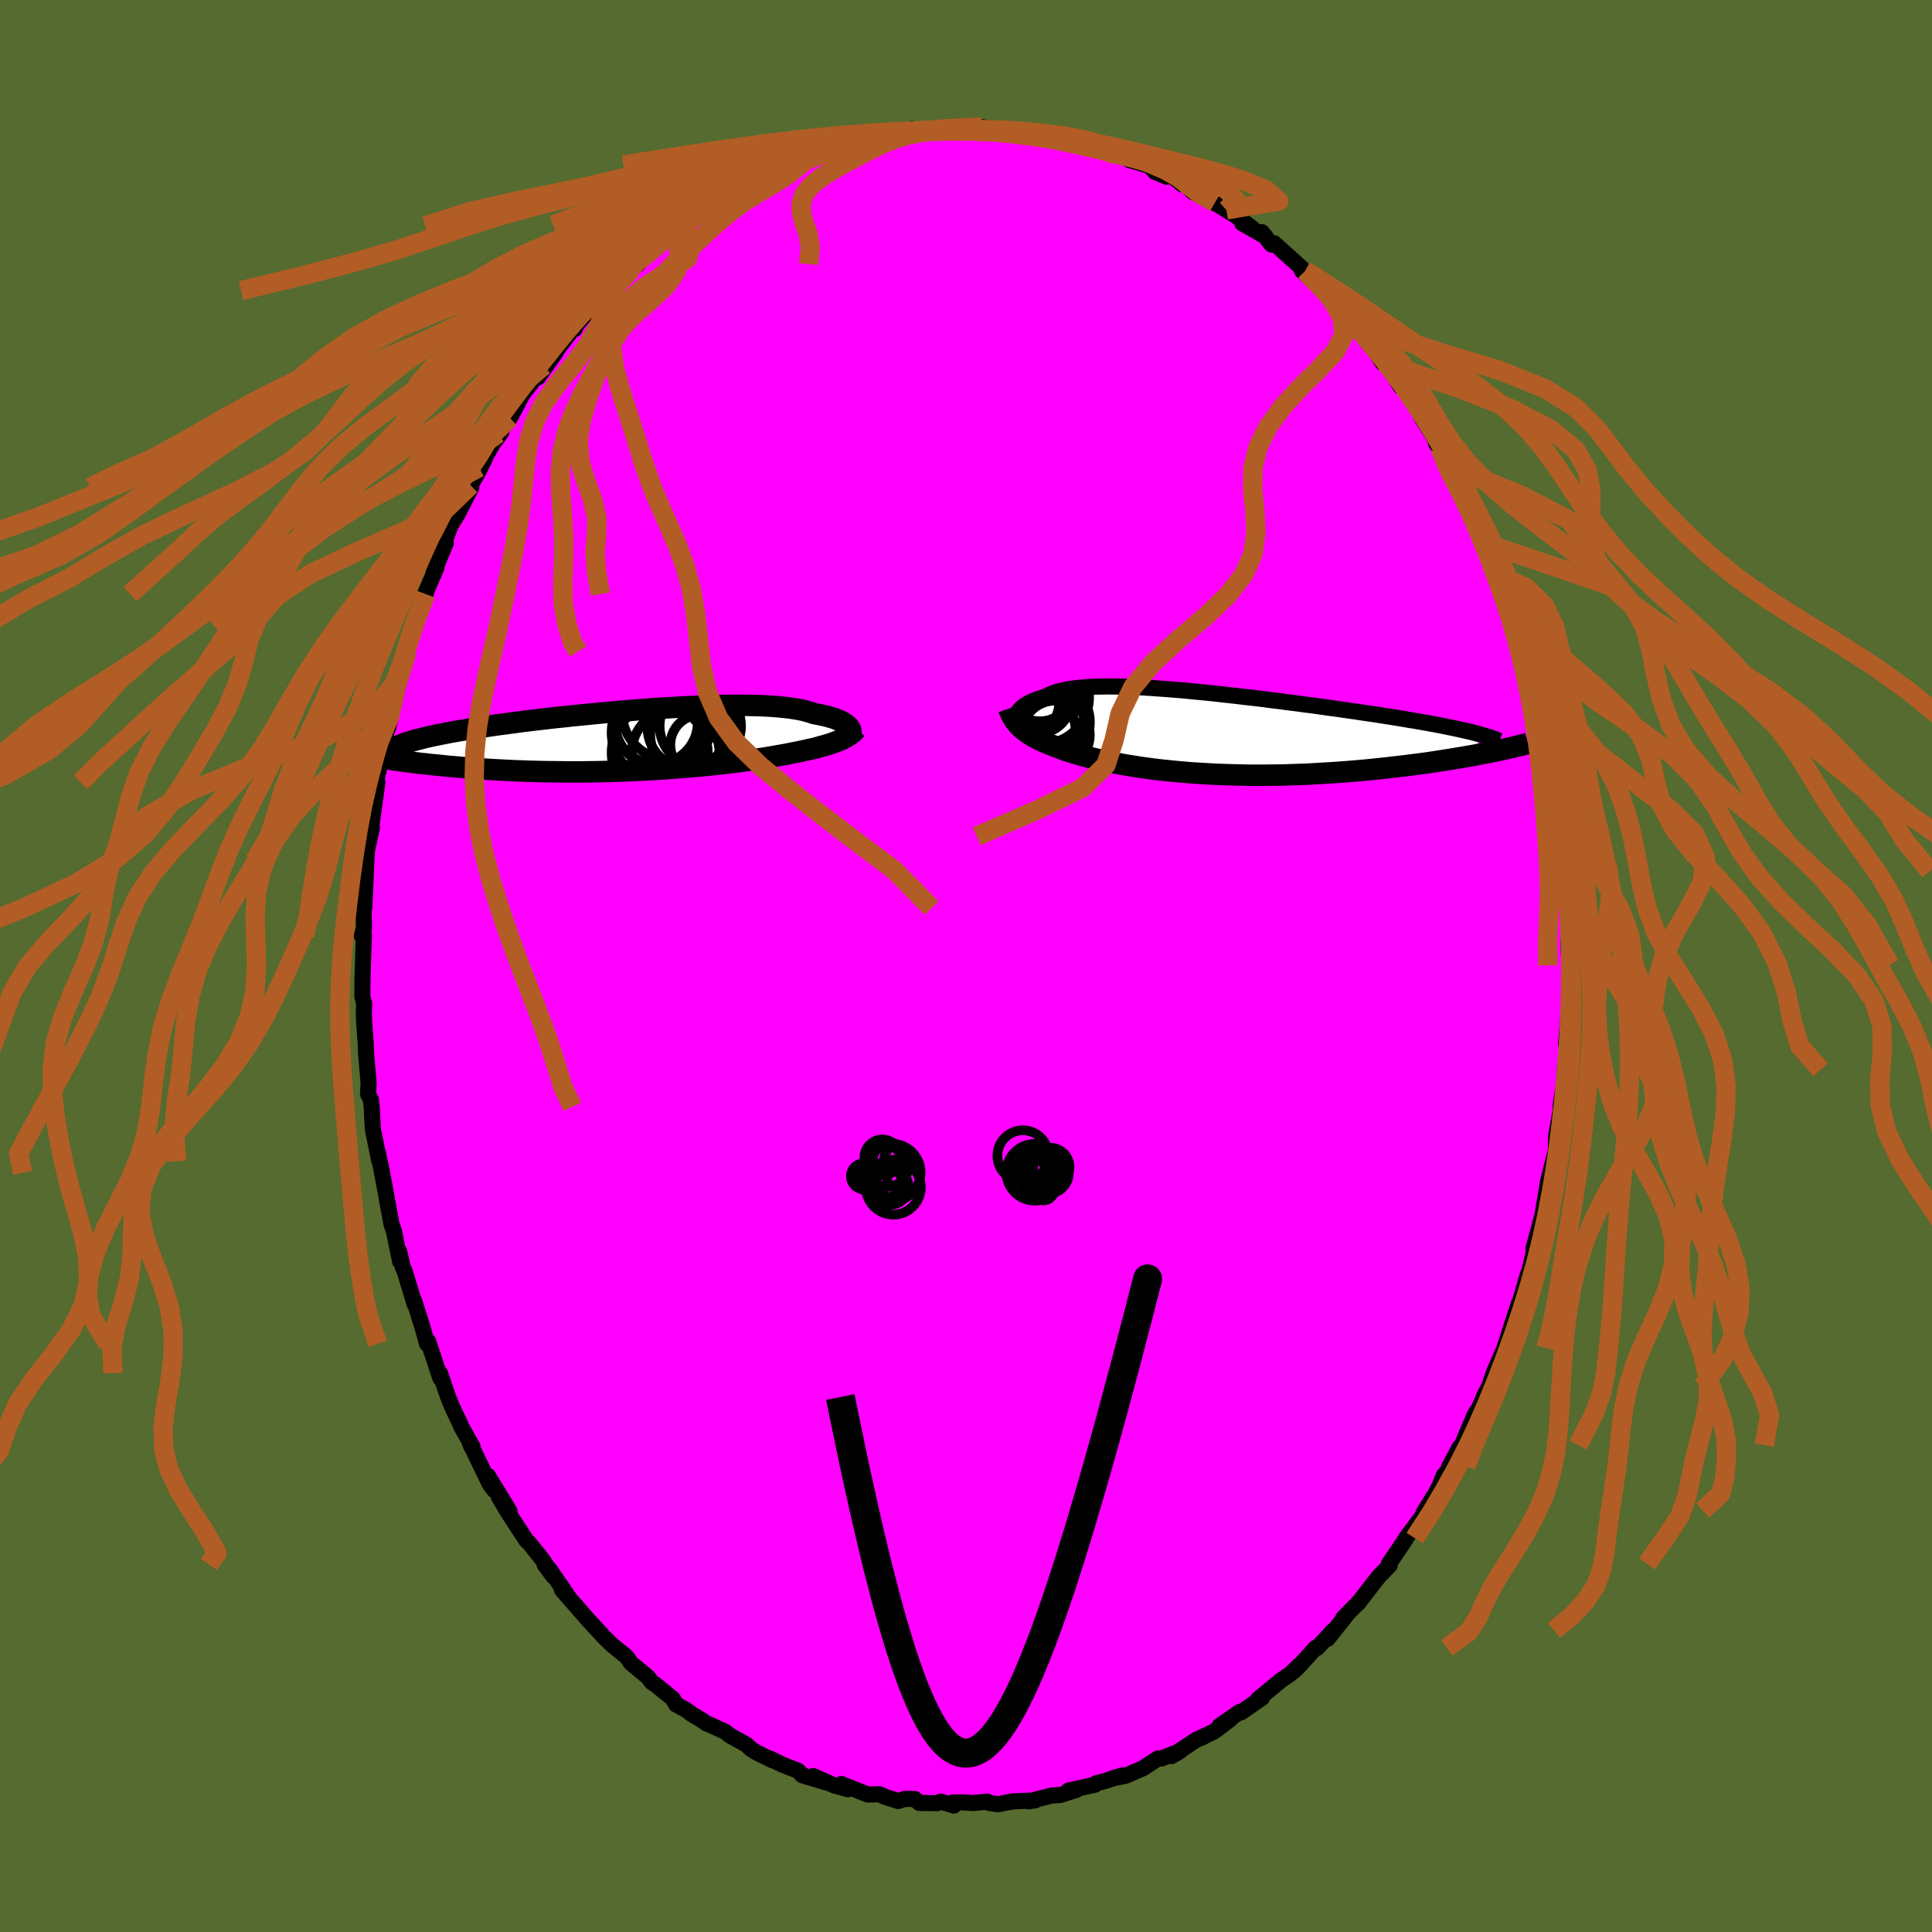 <svg viewBox="-100 -100 200 200" xmlns="http://www.w3.org/2000/svg" width="500" height="500" id="face-svg">
    <defs>
      <clipPath id="leftEyeClipPath">
        <polyline points="21.95,-1.39 21.85,-1.49 21.73,-1.59 21.6,-1.69 21.44,-1.79 21.27,-1.89 21.07,-1.99 20.86,-2.08 20.62,-2.18 20.36,-2.27 20.08,-2.35 19.78,-2.44 19.45,-2.52 19.1,-2.6 18.74,-2.67 18.35,-2.74 18.02,-2.86 17.66,-2.96 17.27,-3.07 16.83,-3.16 16.36,-3.24 15.85,-3.32 15.3,-3.38 14.72,-3.44 14.11,-3.49 13.46,-3.53 12.78,-3.56 12.06,-3.58 11.32,-3.59 10.56,-3.59 9.76,-3.59 8.94,-3.58 8.1,-3.56 7.24,-3.53 6.37,-3.5 5.47,-3.46 4.56,-3.42 3.65,-3.36 2.72,-3.31 1.78,-3.25 0.84,-3.18 -0.11,-3.11 -1.05,-3.03 -2,-2.95 -2.94,-2.87 -3.88,-2.78 -4.81,-2.69 -5.73,-2.6 -6.64,-2.51 -7.54,-2.41 -8.43,-2.32 -9.3,-2.22 -10.16,-2.12 -11,-2.02 -11.82,-1.92 -12.62,-1.81 -13.39,-1.71 -14.15,-1.61 -14.88,-1.51 -15.59,-1.4 -16.28,-1.3 -16.94,-1.2 -17.58,-1.09 -18.19,-0.99 -18.78,-0.89 -19.34,-0.79 -19.88,-0.68 -20.4,-0.58 -20.89,-0.48 -21.36,-0.38 -21.81,-0.28 -22.23,-0.17 -22.63,-0.07 -23.01,0.03 -23.36,0.14 -23.69,0.24 -24,0.34 -24.28,0.45 -24.54,0.55 -24.77,0.65 -27.74,1.61 -27.34,1.69 -26.92,1.76 -26.48,1.83 -26.03,1.91 -25.56,1.98 -25.07,2.06 -24.57,2.13 -24.05,2.2 -23.51,2.27 -22.96,2.34 -22.4,2.41 -21.81,2.47 -21.22,2.54 -20.6,2.6 -19.97,2.66 -19.32,2.73 -18.66,2.78 -17.98,2.84 -17.28,2.9 -16.56,2.95 -15.83,3 -15.08,3.05 -14.31,3.09 -13.54,3.13 -12.75,3.17 -11.94,3.2 -11.13,3.23 -10.3,3.25 -9.47,3.27 -8.62,3.28 -7.77,3.29 -6.91,3.3 -6.05,3.3 -5.18,3.29 -4.31,3.28 -3.44,3.26 -2.57,3.24 -1.71,3.21 -0.84,3.18 0.02,3.14 0.88,3.1 1.73,3.05 2.57,3 3.4,2.94 4.22,2.88 5.03,2.82 5.82,2.75 6.6,2.68 7.36,2.61 8.11,2.53 8.84,2.45 9.54,2.37 10.23,2.28 10.9,2.2 11.54,2.11 12.16,2.02 12.76,1.93 13.34,1.84 13.88,1.75 14.41,1.66 14.91,1.57 15.38,1.49 15.83,1.4 16.25,1.31 16.69,1.23 17.11,1.14 17.52,1.05 17.91,0.96 18.29,0.88 18.65,0.79 19,0.69 19.33,0.6 19.64,0.51 19.94,0.42 20.23,0.32 20.5,0.23 20.75,0.13 20.99,0.04 21.22,-0.06" />
      </clipPath>
      <clipPath id="rightEyeClipPath">
        <polyline points="-18.51,-1.92 -18.43,-2.06 -18.34,-2.19 -18.23,-2.32 -18.11,-2.45 -17.97,-2.58 -17.81,-2.71 -17.64,-2.83 -17.45,-2.95 -17.24,-3.06 -17.01,-3.18 -16.77,-3.28 -16.5,-3.39 -16.22,-3.49 -15.92,-3.58 -15.6,-3.67 -15.33,-3.82 -15.04,-3.95 -14.71,-4.08 -14.35,-4.2 -13.96,-4.3 -13.54,-4.4 -13.09,-4.48 -12.6,-4.55 -12.09,-4.61 -11.54,-4.66 -10.96,-4.7 -10.35,-4.73 -9.72,-4.74 -9.05,-4.75 -8.37,-4.74 -7.65,-4.73 -6.91,-4.71 -6.15,-4.68 -5.37,-4.64 -4.57,-4.59 -3.75,-4.53 -2.91,-4.47 -2.06,-4.4 -1.19,-4.33 -0.32,-4.24 0.57,-4.16 1.46,-4.07 2.37,-3.97 3.27,-3.87 4.18,-3.77 5.09,-3.66 6.01,-3.56 6.91,-3.45 7.82,-3.33 8.72,-3.22 9.62,-3.1 10.5,-2.99 11.38,-2.87 12.25,-2.76 13.1,-2.64 13.95,-2.52 14.77,-2.41 15.58,-2.29 16.38,-2.18 17.16,-2.06 17.92,-1.95 18.66,-1.84 19.38,-1.73 20.08,-1.62 20.77,-1.51 21.43,-1.4 22.07,-1.29 22.7,-1.19 23.31,-1.08 23.9,-0.98 24.48,-0.87 25.03,-0.77 25.56,-0.67 26.08,-0.56 26.57,-0.46 27.05,-0.36 27.5,-0.26 27.94,-0.16 28.35,-0.07 30,2.14 29.48,2.24 28.94,2.35 28.38,2.45 27.8,2.55 27.21,2.65 26.61,2.75 25.99,2.85 25.35,2.95 24.7,3.05 24.04,3.15 23.36,3.24 22.67,3.33 21.97,3.42 21.25,3.51 20.52,3.59 19.77,3.68 19.01,3.76 18.23,3.84 17.44,3.92 16.64,3.99 15.82,4.06 14.99,4.12 14.15,4.18 13.31,4.23 12.45,4.28 11.59,4.33 10.72,4.36 9.85,4.39 8.97,4.42 8.09,4.43 7.21,4.44 6.34,4.44 5.46,4.44 4.59,4.42 3.72,4.4 2.86,4.37 2,4.34 1.15,4.29 0.32,4.24 -0.51,4.19 -1.32,4.12 -2.12,4.05 -2.91,3.97 -3.68,3.89 -4.43,3.8 -5.16,3.7 -5.88,3.6 -6.57,3.49 -7.25,3.38 -7.9,3.26 -8.53,3.14 -9.14,3.02 -9.73,2.9 -10.29,2.77 -10.83,2.64 -11.34,2.51 -11.83,2.38 -12.29,2.24 -12.73,2.11 -13.15,1.98 -13.54,1.85 -13.9,1.72 -14.24,1.59 -14.57,1.46 -14.91,1.33 -15.24,1.2 -15.56,1.06 -15.86,0.93 -16.15,0.79 -16.42,0.66 -16.68,0.52 -16.93,0.38 -17.16,0.23 -17.38,0.09 -17.59,-0.06 -17.78,-0.21 -17.97,-0.36 -18.14,-0.52 -18.3,-0.67" />
      </clipPath>
      <filter id="fuzzy">
        <feTurbulence id="turbulence" baseFrequency="0.05" numOctaves="3" type="noise" result="noise" />
        <feDisplacementMap in="SourceGraphic" in2="noise" scale="2" />
      </filter>
      <linearGradient id="rainbowGradient" x1="0%" y1="0%" x2="100%" y2="0%">
        <stop offset="0%" style="stop-color: [object Object]; stop-opacity: 1" />
        <stop offset="50%" style="stop-color: [object Object]; stop-opacity: 1" />
        <stop offset="100%" style="stop-color: [object Object]; stop-opacity: 1" />
      </linearGradient>
    </defs>
    <rect x="-100" y="-100" width="100%" height="100%" fill="rgb(85, 107, 47)" />
    <polyline id="faceContour" points="62.64,-0.07 62.6,2.07 62.53,2.66 62.34,6.11 62.41,4.68 62.12,8.08 62.31,7.77 62.14,10.74 62.02,10.38 61.94,12.07 61.57,14.37 61.57,14.91 61.32,16.33 61.09,17.57 61.07,19.11 60.93,19.64 60.25,22.3 60.15,22.93 59.65,25.98 60.16,24.02 58.75,29.22 59.53,26.9 58.92,28.65 58.91,29.06 58.01,32.93 58.17,31.9 57.02,35.86 57.23,34.93 55.78,39.42 56.99,35.93 55.75,39.55 54.66,42.04 54.16,43.52 53.57,44.66 54.6,42.64 53.56,44.8 53.03,45.91 52.7,46.36 51.33,49.6 51.1,49.83 50,51.88 50.28,51.78 49.43,52.78 49.07,53.72 48.7,54.45 47.35,56.63 47.68,56.37 45.55,59.22 45.54,59.29 43.99,61.58 43.77,61.89 43.87,62.03 42.77,63.16 42.13,63.97 40.6,65.95 40.68,65.83 39.05,67.5 39.43,67.14 37.43,69.65 38.02,68.79 36.36,70.59 36.2,70.58 34.4,72.56 33.86,73.06 34.47,72.42 33.57,73.28 32.56,73.98 30.23,75.91 30.63,75.77 28.46,77.27 28.31,77.23 26.24,78.67 27.34,77.99 25.69,79.24 24.4,79.84 24.54,79.82 23.9,80.07 21.27,81.79 22.14,81.29 20.22,82.04 19.88,82.03 18.35,83.03 16.49,83.84 15.17,84.09 16.18,83.79 14.39,84.37 13.46,84.61 13.36,84.75 10.61,85.36 11.42,85.29 9.78,85.81 8.87,85.87 6.51,86.48 6.34,86.43 7.15,86.38 4.84,86.48 3.27,86.78 2.36,86.63 2.19,86.5 0.76,86.65 -0.32,86.58 -1.36,86.59 -1.25,86.91 -2.61,86.5 -2.97,86.66 -4.83,86.64 -5.28,86.24 -6.31,86.22 -7.03,86.44 -8.37,86.01 -8.96,85.74 -10.17,85.77 -12.92,84.68 -12.24,85.22 -13.66,84.82 -15.81,83.86 -14.57,84.49 -16.95,83.77 -17.36,83.32 -19.06,82.65 -20.26,82.06 -20.02,82.23 -21.71,81.4 -22.3,81.02 -22.69,80.63 -24.45,79.65 -24.9,79.28 -26.7,78.46 -26.8,78.44 -27.55,77.94 -28.4,77.44 -29,76.99 -30.02,76.44 -30.34,75.86 -32.11,74.41 -32.51,74.16 -32.93,73.61 -34.69,72.15 -35.04,71.62 -35.32,71.35 -36.57,70.34 -37.5,69.44 -37.55,69.38 -39.3,67.48 -39.79,66.91 -41.8,64.61 -42.02,64.04 -41.03,65.5 -43.1,62.47 -43.62,61.96 -42.72,63.18 -43.85,61.44 -45.19,59.77 -45.51,59.47 -47.46,56.48 -48.36,54.96 -47.26,56.42 -49.49,52.77 -48.86,54.23 -49.32,53.61 -51.32,49.45 -51.22,49.73 -51.08,49.77 -52.23,47.73 -52.42,47.27 -53.17,45.7 -53.63,44.56 -54.46,42.14 -54.41,42.68 -55.68,38.85 -55.79,39.11 -56.18,37.69 -57.07,34.83 -57.17,34.56 -57.07,35.03 -58.13,31.53 -58.31,31.16 -58.7,29.5 -58.58,30.59 -59.22,27.44 -59.48,26.69 -59.96,24.08 -59.97,23.94 -60.46,21.39 -60.44,21.41 -60.9,19.24 -60.73,20.21 -61.39,16.96 -61.44,16.21 -61.52,14.58 -61.6,13.85 -61.9,13.25 -61.84,12.1 -62.1,9.11 -62.15,7.86 -62.3,5.9 -62.34,4.88 -62.3,3.91 -62.49,3.15 -62.48,1.62 -62.38,-1.77 -62.33,-3.25 -62.54,-3.14 -62.32,-3.89 -62.36,-5.94 -62.34,-7.45 -62.29,-6 -62.21,-7.65 -62.08,-10.84 -62,-12.01 -61.5,-14.3 -61.61,-14.58 -61.64,-13.92 -60.93,-19 -61.02,-19.43 -60.45,-21.58 -60.37,-21.96 -60.46,-21.56 -60.15,-23.66 -59.46,-26.27 -59.84,-24.6 -59.06,-28.57 -59.1,-28.03 -57.86,-32.56 -58.14,-31.64 -57.85,-32.54 -57.08,-35.83 -57.22,-35.03 -55.93,-38.5 -56.04,-38.4 -54.81,-41.26 -55.11,-40.78 -53.85,-43.77 -54.76,-41.78 -53.84,-44.3 -53.4,-45.49 -53.22,-45.83 -52.62,-46.79 -51.21,-49.56 -51.29,-49.77 -50.6,-50.95 -49.76,-52.63 -50.41,-51.6 -48.96,-54.1 -48.11,-55.25 -48.44,-55.11 -47.21,-56.73 -45.89,-59.22 -44.64,-60.82 -45.03,-60.5 -43.71,-62.14 -44.32,-60.93 -42.48,-63.51 -43.06,-62.87 -40.68,-65.97 -40.51,-65.93 -40.35,-66.34 -37.96,-69.13 -38.8,-68.05 -37.07,-69.91 -36.58,-70.59 -34.6,-72.16 -34.69,-72.21 -33.92,-72.68 -34.15,-72.66 -32.03,-74.61 -32.03,-74.53 -31.26,-75.26 -29.23,-76.72 -29.16,-76.62 -29.64,-76.51 -26.92,-78.37 -26.59,-78.49 -24.47,-79.76 -25.87,-78.77 -24.76,-79.71 -23.08,-80.66 -22.67,-81.03 -21.91,-81.02 -21.59,-81.2 -19.81,-82.19 -18.41,-83.15 -18.1,-82.92 -17.14,-83.57 -16.21,-83.63 -14.97,-84.22 -13.08,-84.73 -13.67,-84.85 -12.36,-85.16 -11.08,-85.21 -8.75,-86.06 -9.64,-85.58 -6.88,-86.43 -7.18,-86.35 -6.41,-86.23 -5.6,-86.64 -4.48,-86.51 -4.09,-86.39 -2.93,-86.68 -0.07,-86.89 0.85,-86.84 1.04,-86.81 1.63,-86.83 3.05,-86.66 4.02,-86.57 4.37,-86.52 5.15,-86.38 5.74,-86.3 8.01,-85.84 8.67,-86.16 9.76,-85.55 10.42,-85.56 11.89,-85.03 14.07,-84.78 14.52,-84.39 15.59,-83.94 15.97,-84.09 16.95,-83.42 18.21,-83.06 19.03,-82.82 19.56,-82.21 20.78,-81.7 21.22,-81.86 22.37,-80.93 22.74,-80.93 23.44,-80.16 26.12,-78.78 25.77,-79.02 26.95,-78.27 27.99,-77.63 29.6,-76.4 28.6,-76.88 31,-75.52 30.61,-75.97 31.62,-74.69 31.9,-74.82 35.09,-71.94 35.39,-71.68 34.67,-72.29 34.81,-71.93 37.17,-69.84 36.63,-70.6 37.73,-69.45 38.67,-68.28 39.74,-67.23 40.42,-66.23 41.4,-64.74 42.35,-63.69 43.13,-62.45 42.81,-63.02 43.46,-62.45 45,-59.97 44.9,-60.52 46.53,-58.09 47.22,-56.7 48.19,-55.18 48.74,-54.22 48.67,-54.09 49.04,-53.67 50.23,-51.79 50.21,-51.68 51.23,-50.1 52.04,-48.33 52.93,-46.39 53.18,-45.57 53.7,-44.11 53.81,-43.73 53.59,-44.47 55.33,-40.35 55.17,-40.83 55.53,-39.83 55.92,-38.53 56.47,-37.11 56.43,-37.67 56.87,-36 57.36,-33.92 58.49,-31.07 58.72,-29.25 58.15,-31.27 59.32,-27.07 59.24,-27.77 59.52,-26.08 60.56,-21.95 60.38,-22.26 60.7,-20.34 60.87,-20.43 61.08,-19.17 61.09,-18.28 61.27,-16.48 61.78,-13.88 61.87,-13.43 61.78,-13.21 62.13,-9.82 62.05,-9.96 62.28,-7.85 62.29,-8.26 62.4,-6.16 62.48,-5.11 62.35,-2.69 62.47,-0.12 62.64,-0.07 62.6,2.07" fill="rgb(255, 0, 255)" stroke="black" stroke-width="1.667" stroke-linejoin="round" filter="url(#fuzzy)" />
    <g transform="translate(23.79 -24.19)">
      <polyline id="rightCountour" points="-18.51,-1.92 -18.43,-2.06 -18.34,-2.19 -18.23,-2.32 -18.11,-2.45 -17.97,-2.58 -17.81,-2.71 -17.64,-2.83 -17.45,-2.95 -17.24,-3.06 -17.01,-3.18 -16.77,-3.28 -16.5,-3.39 -16.22,-3.49 -15.92,-3.58 -15.6,-3.67 -15.33,-3.82 -15.04,-3.95 -14.71,-4.08 -14.35,-4.2 -13.96,-4.3 -13.54,-4.4 -13.09,-4.48 -12.6,-4.55 -12.09,-4.61 -11.54,-4.66 -10.96,-4.7 -10.35,-4.73 -9.72,-4.74 -9.05,-4.75 -8.37,-4.74 -7.65,-4.73 -6.91,-4.71 -6.15,-4.68 -5.37,-4.64 -4.57,-4.59 -3.75,-4.53 -2.91,-4.47 -2.06,-4.4 -1.19,-4.33 -0.32,-4.24 0.57,-4.16 1.46,-4.07 2.37,-3.97 3.27,-3.87 4.18,-3.77 5.09,-3.66 6.01,-3.56 6.91,-3.45 7.82,-3.33 8.72,-3.22 9.62,-3.1 10.5,-2.99 11.38,-2.87 12.25,-2.76 13.1,-2.64 13.95,-2.52 14.77,-2.41 15.58,-2.29 16.38,-2.18 17.16,-2.06 17.92,-1.95 18.66,-1.84 19.38,-1.73 20.08,-1.62 20.77,-1.51 21.43,-1.4 22.07,-1.29 22.7,-1.19 23.31,-1.08 23.9,-0.98 24.48,-0.87 25.03,-0.77 25.56,-0.67 26.08,-0.56 26.57,-0.46 27.05,-0.36 27.5,-0.26 27.94,-0.16 28.35,-0.07 30,2.14 29.48,2.24 28.94,2.35 28.38,2.45 27.8,2.55 27.21,2.65 26.61,2.75 25.99,2.85 25.35,2.95 24.7,3.05 24.04,3.15 23.36,3.24 22.67,3.33 21.97,3.42 21.25,3.51 20.52,3.59 19.77,3.68 19.01,3.76 18.23,3.84 17.44,3.92 16.64,3.99 15.82,4.06 14.99,4.12 14.15,4.18 13.31,4.23 12.45,4.28 11.59,4.33 10.72,4.36 9.85,4.39 8.97,4.42 8.09,4.43 7.21,4.44 6.34,4.44 5.46,4.44 4.59,4.42 3.72,4.4 2.86,4.37 2,4.34 1.15,4.29 0.32,4.24 -0.51,4.19 -1.32,4.12 -2.12,4.05 -2.91,3.97 -3.68,3.89 -4.43,3.8 -5.16,3.7 -5.88,3.6 -6.57,3.49 -7.25,3.38 -7.9,3.26 -8.53,3.14 -9.14,3.02 -9.73,2.9 -10.29,2.77 -10.83,2.64 -11.34,2.51 -11.83,2.38 -12.29,2.24 -12.73,2.11 -13.15,1.98 -13.54,1.85 -13.9,1.72 -14.24,1.59 -14.57,1.46 -14.91,1.33 -15.24,1.2 -15.56,1.06 -15.86,0.93 -16.15,0.79 -16.42,0.66 -16.68,0.52 -16.93,0.38 -17.16,0.23 -17.38,0.09 -17.59,-0.06 -17.78,-0.21 -17.97,-0.36 -18.14,-0.52 -18.3,-0.67" fill="white" stroke="white" stroke-width="0" stroke-linejoin="round" filter="url(#fuzzy)" />
    </g>
    <g transform="translate(-34.09 -23.39)">
      <polyline id="leftCountour" points="21.95,-1.39 21.85,-1.49 21.73,-1.59 21.6,-1.69 21.44,-1.79 21.27,-1.89 21.07,-1.99 20.86,-2.08 20.62,-2.18 20.36,-2.27 20.08,-2.35 19.78,-2.44 19.45,-2.52 19.1,-2.6 18.74,-2.67 18.35,-2.74 18.02,-2.86 17.66,-2.96 17.27,-3.07 16.83,-3.16 16.36,-3.24 15.85,-3.32 15.3,-3.38 14.72,-3.44 14.11,-3.49 13.46,-3.53 12.78,-3.56 12.06,-3.58 11.32,-3.59 10.56,-3.59 9.76,-3.59 8.94,-3.58 8.1,-3.56 7.24,-3.53 6.37,-3.5 5.47,-3.46 4.56,-3.42 3.65,-3.36 2.72,-3.31 1.78,-3.25 0.84,-3.18 -0.11,-3.11 -1.05,-3.03 -2,-2.95 -2.94,-2.87 -3.88,-2.78 -4.81,-2.69 -5.73,-2.6 -6.64,-2.51 -7.54,-2.41 -8.43,-2.32 -9.3,-2.22 -10.16,-2.12 -11,-2.02 -11.82,-1.92 -12.62,-1.81 -13.39,-1.71 -14.15,-1.61 -14.88,-1.51 -15.59,-1.4 -16.28,-1.3 -16.94,-1.2 -17.58,-1.09 -18.19,-0.99 -18.78,-0.89 -19.34,-0.79 -19.88,-0.68 -20.4,-0.58 -20.89,-0.48 -21.36,-0.38 -21.81,-0.28 -22.23,-0.17 -22.63,-0.07 -23.01,0.03 -23.36,0.14 -23.69,0.24 -24,0.34 -24.28,0.45 -24.54,0.55 -24.77,0.65 -27.74,1.61 -27.34,1.69 -26.92,1.76 -26.48,1.83 -26.03,1.91 -25.56,1.98 -25.07,2.06 -24.57,2.13 -24.05,2.2 -23.51,2.27 -22.96,2.34 -22.4,2.41 -21.81,2.47 -21.22,2.54 -20.6,2.6 -19.97,2.66 -19.32,2.73 -18.66,2.78 -17.98,2.84 -17.28,2.9 -16.56,2.95 -15.83,3 -15.08,3.05 -14.31,3.09 -13.54,3.13 -12.75,3.17 -11.94,3.2 -11.13,3.23 -10.3,3.25 -9.47,3.27 -8.62,3.28 -7.77,3.29 -6.91,3.3 -6.05,3.3 -5.18,3.29 -4.31,3.28 -3.44,3.26 -2.57,3.24 -1.71,3.21 -0.84,3.18 0.02,3.14 0.88,3.1 1.73,3.05 2.57,3 3.4,2.94 4.22,2.88 5.03,2.82 5.82,2.75 6.6,2.68 7.36,2.61 8.11,2.53 8.84,2.45 9.54,2.37 10.23,2.28 10.9,2.2 11.54,2.11 12.16,2.02 12.76,1.93 13.34,1.84 13.88,1.75 14.41,1.66 14.91,1.57 15.38,1.49 15.83,1.4 16.25,1.31 16.69,1.23 17.11,1.14 17.52,1.05 17.91,0.96 18.29,0.88 18.65,0.79 19,0.69 19.33,0.6 19.64,0.51 19.94,0.42 20.23,0.32 20.5,0.23 20.75,0.13 20.99,0.04 21.22,-0.06" fill="white" stroke="white" stroke-width="0" stroke-linejoin="round" filter="url(#fuzzy)" />
    </g>
    <g transform="translate(23.79 -24.19)">
      <polyline id="rightUpper" points="-18.63,-0.73 -18.66,-0.83 -18.68,-0.93 -18.69,-1.04 -18.7,-1.16 -18.7,-1.28 -18.68,-1.4 -18.66,-1.53 -18.62,-1.66 -18.57,-1.79 -18.51,-1.92 -18.43,-2.06 -18.34,-2.19 -18.23,-2.32 -18.11,-2.45 -17.97,-2.58 -17.81,-2.71 -17.64,-2.83 -17.45,-2.95 -17.24,-3.06 -17.01,-3.18 -16.77,-3.28 -16.5,-3.39 -16.22,-3.49 -15.92,-3.58 -15.6,-3.67 -15.33,-3.82 -15.04,-3.95 -14.71,-4.08 -14.35,-4.2 -13.96,-4.3 -13.54,-4.4 -13.09,-4.48 -12.6,-4.55 -12.09,-4.61 -11.54,-4.66 -10.96,-4.7 -10.35,-4.73 -9.72,-4.74 -9.05,-4.75 -8.37,-4.74 -7.65,-4.73 -6.91,-4.71 -6.15,-4.68 -5.37,-4.64 -4.57,-4.59 -3.75,-4.53 -2.91,-4.47 -2.06,-4.4 -1.19,-4.33 -0.32,-4.24 0.57,-4.16 1.46,-4.07 2.37,-3.97 3.27,-3.87 4.18,-3.77 5.09,-3.66 6.01,-3.56 6.91,-3.45 7.82,-3.33 8.72,-3.22 9.62,-3.1 10.5,-2.99 11.38,-2.87 12.25,-2.76 13.1,-2.64 13.95,-2.52 14.77,-2.41 15.58,-2.29 16.38,-2.18 17.16,-2.06 17.92,-1.95 18.66,-1.84 19.38,-1.73 20.08,-1.62 20.77,-1.51 21.43,-1.4 22.07,-1.29 22.7,-1.19 23.31,-1.08 23.9,-0.98 24.48,-0.87 25.03,-0.77 25.56,-0.67 26.08,-0.56 26.57,-0.46 27.05,-0.36 27.5,-0.26 27.94,-0.16 28.35,-0.07 28.75,0.03 29.12,0.13 29.48,0.23 29.81,0.32 30.13,0.42 30.42,0.51 30.7,0.61 30.96,0.7 31.2,0.8 31.42,0.89" fill="none" stroke="black" stroke-width="1.667" stroke-linejoin="round" filter="url(#fuzzy)" />
      <polyline id="rightLower" points="-19.36,-2.46 -19.29,-2.26 -19.21,-2.06 -19.12,-1.87 -19.03,-1.69 -18.93,-1.51 -18.83,-1.33 -18.71,-1.16 -18.58,-1 -18.44,-0.83 -18.3,-0.67 -18.14,-0.52 -17.97,-0.36 -17.78,-0.21 -17.59,-0.06 -17.38,0.09 -17.16,0.23 -16.93,0.38 -16.68,0.52 -16.42,0.66 -16.15,0.79 -15.86,0.93 -15.56,1.06 -15.24,1.2 -14.91,1.33 -14.57,1.46 -14.24,1.59 -13.9,1.72 -13.54,1.85 -13.15,1.98 -12.73,2.11 -12.29,2.24 -11.83,2.38 -11.34,2.51 -10.83,2.64 -10.29,2.77 -9.73,2.9 -9.14,3.02 -8.53,3.14 -7.9,3.26 -7.25,3.38 -6.57,3.49 -5.88,3.6 -5.16,3.7 -4.43,3.8 -3.68,3.89 -2.91,3.97 -2.12,4.05 -1.32,4.12 -0.51,4.19 0.32,4.24 1.15,4.29 2,4.34 2.86,4.37 3.72,4.4 4.59,4.42 5.46,4.44 6.34,4.44 7.21,4.44 8.09,4.43 8.97,4.42 9.85,4.39 10.72,4.36 11.59,4.33 12.45,4.28 13.31,4.23 14.15,4.18 14.99,4.12 15.82,4.06 16.64,3.99 17.44,3.92 18.23,3.84 19.01,3.76 19.77,3.68 20.52,3.59 21.25,3.51 21.97,3.42 22.67,3.33 23.36,3.24 24.04,3.15 24.7,3.05 25.35,2.95 25.99,2.85 26.61,2.75 27.21,2.65 27.8,2.55 28.38,2.45 28.94,2.35 29.48,2.24 30,2.14 30.51,2.04 31.01,1.94 31.49,1.84 31.95,1.74 32.39,1.64 32.82,1.54 33.24,1.44 33.64,1.34 34.02,1.25 34.39,1.15" fill="none" stroke="black" stroke-width="2.222" stroke-linejoin="round" filter="url(#fuzzy)" />
      <circle r="4.486" cx="-15.447" cy="-1.049" stroke="black" fill="none" stroke-width="1.0" filter="url(#fuzzy)" clip-path="url(#rightEyeClipPath)" /><circle r="3.422" cx="-16.147" cy="-4.564" stroke="black" fill="none" stroke-width="1.0" filter="url(#fuzzy)" clip-path="url(#rightEyeClipPath)" /><circle r="3.404" cx="-16.312" cy="-3.289" stroke="black" fill="none" stroke-width="1.0" filter="url(#fuzzy)" clip-path="url(#rightEyeClipPath)" /><circle r="4.754" cx="-16.282" cy="-1.639" stroke="black" fill="none" stroke-width="1.0" filter="url(#fuzzy)" clip-path="url(#rightEyeClipPath)" /><circle r="3.794" cx="-16.657" cy="-3.609" stroke="black" fill="none" stroke-width="1.0" filter="url(#fuzzy)" clip-path="url(#rightEyeClipPath)" /><circle r="3.946" cx="-18.067" cy="-3.244" stroke="black" fill="none" stroke-width="1.0" filter="url(#fuzzy)" clip-path="url(#rightEyeClipPath)" /><circle r="3.546" cx="-14.517" cy="0.256" stroke="black" fill="none" stroke-width="1.0" filter="url(#fuzzy)" clip-path="url(#rightEyeClipPath)" /><circle r="4.016" cx="-16.017" cy="-4.544" stroke="black" fill="none" stroke-width="1.0" filter="url(#fuzzy)" clip-path="url(#rightEyeClipPath)" /><circle r="4.84" cx="-15.887" cy="-3.644" stroke="black" fill="none" stroke-width="1.0" filter="url(#fuzzy)" clip-path="url(#rightEyeClipPath)" /><circle r="4.506" cx="-16.952" cy="-0.134" stroke="black" fill="none" stroke-width="1.0" filter="url(#fuzzy)" clip-path="url(#rightEyeClipPath)" />
      </g>
    <g transform="translate(-34.09 -23.39)">
      <polyline id="leftUpper" points="22.08,-0.52 22.12,-0.58 22.15,-0.66 22.17,-0.74 22.18,-0.82 22.18,-0.91 22.16,-1 22.13,-1.09 22.09,-1.19 22.02,-1.29 21.95,-1.39 21.85,-1.49 21.73,-1.59 21.6,-1.69 21.44,-1.79 21.27,-1.89 21.07,-1.99 20.86,-2.08 20.62,-2.18 20.36,-2.27 20.08,-2.35 19.78,-2.44 19.45,-2.52 19.1,-2.6 18.74,-2.67 18.35,-2.74 18.02,-2.86 17.66,-2.96 17.27,-3.07 16.83,-3.16 16.36,-3.24 15.85,-3.32 15.3,-3.38 14.72,-3.44 14.11,-3.49 13.46,-3.53 12.78,-3.56 12.06,-3.58 11.32,-3.59 10.56,-3.59 9.76,-3.59 8.94,-3.58 8.1,-3.56 7.24,-3.53 6.37,-3.5 5.47,-3.46 4.56,-3.42 3.65,-3.36 2.72,-3.31 1.78,-3.25 0.84,-3.18 -0.11,-3.11 -1.05,-3.03 -2,-2.95 -2.94,-2.87 -3.88,-2.78 -4.81,-2.69 -5.73,-2.6 -6.64,-2.51 -7.54,-2.41 -8.43,-2.32 -9.3,-2.22 -10.16,-2.12 -11,-2.02 -11.82,-1.92 -12.62,-1.81 -13.39,-1.71 -14.15,-1.61 -14.88,-1.51 -15.59,-1.4 -16.28,-1.3 -16.94,-1.2 -17.58,-1.09 -18.19,-0.99 -18.78,-0.89 -19.34,-0.79 -19.88,-0.68 -20.4,-0.58 -20.89,-0.48 -21.36,-0.38 -21.81,-0.28 -22.23,-0.17 -22.63,-0.07 -23.01,0.03 -23.36,0.14 -23.69,0.24 -24,0.34 -24.28,0.45 -24.54,0.55 -24.77,0.65 -24.98,0.76 -25.17,0.86 -25.34,0.97 -25.49,1.07 -25.61,1.18 -25.71,1.28 -25.79,1.39 -25.85,1.49 -25.89,1.6 -25.92,1.71" fill="none" stroke="black" stroke-width="2.222" stroke-linejoin="round" filter="url(#fuzzy)" />
      <polyline id="leftLower" points="22.73,-1.15 22.63,-1.03 22.52,-0.91 22.4,-0.8 22.27,-0.69 22.13,-0.58 21.97,-0.47 21.8,-0.37 21.62,-0.26 21.43,-0.16 21.22,-0.06 20.99,0.04 20.75,0.13 20.5,0.23 20.23,0.32 19.94,0.42 19.64,0.51 19.33,0.6 19,0.69 18.65,0.79 18.29,0.88 17.91,0.96 17.52,1.05 17.11,1.14 16.69,1.23 16.25,1.31 15.83,1.4 15.38,1.49 14.91,1.57 14.41,1.66 13.88,1.75 13.34,1.84 12.76,1.93 12.16,2.02 11.54,2.11 10.9,2.2 10.23,2.28 9.54,2.37 8.84,2.45 8.11,2.53 7.36,2.61 6.6,2.68 5.82,2.75 5.03,2.82 4.22,2.88 3.4,2.94 2.57,3 1.73,3.05 0.88,3.1 0.02,3.14 -0.84,3.18 -1.71,3.21 -2.57,3.24 -3.44,3.26 -4.31,3.28 -5.18,3.29 -6.05,3.3 -6.91,3.3 -7.77,3.29 -8.62,3.28 -9.47,3.27 -10.3,3.25 -11.13,3.23 -11.94,3.2 -12.75,3.17 -13.54,3.13 -14.31,3.09 -15.08,3.05 -15.83,3 -16.56,2.95 -17.28,2.9 -17.98,2.84 -18.66,2.78 -19.32,2.73 -19.97,2.66 -20.6,2.6 -21.22,2.54 -21.81,2.47 -22.4,2.41 -22.96,2.34 -23.51,2.27 -24.05,2.2 -24.57,2.13 -25.07,2.06 -25.56,1.98 -26.03,1.91 -26.48,1.83 -26.92,1.76 -27.34,1.69 -27.74,1.61 -28.13,1.54 -28.5,1.46 -28.85,1.39 -29.19,1.31 -29.51,1.24 -29.82,1.17 -30.11,1.1 -30.38,1.03 -30.64,0.96 -30.89,0.89" fill="none" stroke="black" stroke-width="2.222" stroke-linejoin="round" filter="url(#fuzzy)" />
      <circle r="4.214" cx="6.587" cy="-1.458" stroke="black" fill="none" stroke-width="1.0" filter="url(#fuzzy)" clip-path="url(#leftEyeClipPath)" /><circle r="4.322" cx="2.007" cy="-1.843" stroke="black" fill="none" stroke-width="1.0" filter="url(#fuzzy)" clip-path="url(#leftEyeClipPath)" /><circle r="4.974" cx="2.382" cy="1.307" stroke="black" fill="none" stroke-width="1.0" filter="url(#fuzzy)" clip-path="url(#leftEyeClipPath)" /><circle r="4.45" cx="2.232" cy="-1.743" stroke="black" fill="none" stroke-width="1.0" filter="url(#fuzzy)" clip-path="url(#leftEyeClipPath)" /><circle r="4.17" cx="5.292" cy="-1.278" stroke="black" fill="none" stroke-width="1.0" filter="url(#fuzzy)" clip-path="url(#leftEyeClipPath)" /><circle r="3.124" cx="6.607" cy="0.502" stroke="black" fill="none" stroke-width="1.0" filter="url(#fuzzy)" clip-path="url(#leftEyeClipPath)" /><circle r="4.956" cx="3.432" cy="-2.903" stroke="black" fill="none" stroke-width="1.0" filter="url(#fuzzy)" clip-path="url(#leftEyeClipPath)" /><circle r="4.538" cx="4.027" cy="1.317" stroke="black" fill="none" stroke-width="1.0" filter="url(#fuzzy)" clip-path="url(#leftEyeClipPath)" /><circle r="4.554" cx="5.957" cy="-0.553" stroke="black" fill="none" stroke-width="1.0" filter="url(#fuzzy)" clip-path="url(#leftEyeClipPath)" /><circle r="4.912" cx="2.317" cy="-0.773" stroke="black" fill="none" stroke-width="1.0" filter="url(#fuzzy)" clip-path="url(#leftEyeClipPath)" />
    </g>
    <g id="hairs">
      <polyline points="-6.41,-86.23 -7.57,-86.19 -9.67,-85.81 -12.61,-85.23 -16.03,-84.56 -19.43,-83.81 -22.5,-83.02 -25.13,-82.19 -27.39,-81.31 -29.46,-80.39 -31.56,-79.42 -33.93,-78.4 -36.65,-77.32 -39.68,-76.17 -42.78,-74.96 -45.73,-73.67 -48.39,-72.31 -50.8,-70.89 -53.12,-69.41 -55.56,-67.88 -58.23,-66.32 -61.21,-64.7 -64.56,-62.99 -68.29,-61.14 -72.32,-59.13 -76.37,-56.96 -80.24,-54.72 -84.04,-52.62 -87.97,-50.88 -90.68,-49.56" fill="none" stroke="rgb(178, 93, 37)" stroke-width="2" stroke-linejoin="round" filter="url(#fuzzy)" /><polyline points="-7.18,-86.35 -9.35,-85.74 -11.48,-85.24 -13.73,-84.73 -16.1,-84.14 -18.61,-83.46 -21.21,-82.71 -23.81,-81.9 -26.26,-81.04 -28.49,-80.14 -30.53,-79.18 -32.53,-78.15 -34.7,-77.05 -37.25,-75.88 -40.32,-74.62 -43.94,-73.29 -47.99,-71.85 -52.22,-70.3 -56.36,-68.63 -60.14,-66.86 -63.41,-65.01 -66.15,-63.13 -68.5,-61.23 -70.64,-59.34 -72.78,-57.42 -75.09,-55.47 -77.66,-53.46 -80.51,-51.38 -83.54,-49.21 -86.61,-46.97 -89.84,-44.71 -93.7,-42.51 -98.48,-40.44 -102.7,-38.4" fill="none" stroke="rgb(178, 93, 37)" stroke-width="2" stroke-linejoin="round" filter="url(#fuzzy)" /><polyline points="-6.88,-86.43 -9.07,-85.93 -11.39,-85.28 -13.75,-84.57 -16.11,-83.81 -18.36,-83.02 -20.41,-82.19 -22.3,-81.31 -24.1,-80.39 -25.88,-79.42 -27.67,-78.4 -29.5,-77.33 -31.37,-76.19 -33.28,-74.98 -35.22,-73.7 -37.14,-72.34 -39.01,-70.91 -40.76,-69.44 -42.41,-67.92 -44.01,-66.36 -45.61,-64.76 -47.31,-63.08 -49.13,-61.25 -51.04,-59.23 -52.99,-57 -54.83,-54.66 -56.41,-52.43 -57.67,-50.95" fill="none" stroke="rgb(178, 93, 37)" stroke-width="2" stroke-linejoin="round" filter="url(#fuzzy)" /><polyline points="61.78,-13.88 62.33,-12.45 62.98,-10.21 63.58,-7.54 64.35,-4.59 65.51,-1.54 67.1,1.45 68.86,4.29 70.42,6.97 71.43,9.5 71.71,11.92 71.3,14.29 70.33,16.64 69.05,18.97 67.64,21.31 66.28,23.67 65.07,26.07 64.06,28.5 63.26,30.99 62.67,33.51 62.24,36.05 61.94,38.58 61.74,41.05 61.6,43.45 61.47,45.77 61.32,48.03 61.05,50.25 60.61,52.45 59.93,54.63 59,56.76 57.88,58.81 56.7,60.74 55.56,62.52 54.56,64.17 53.75,65.76 53.07,67.32 52.07,68.91 49.77,70.58" fill="none" stroke="rgb(178, 93, 37)" stroke-width="2" stroke-linejoin="round" filter="url(#fuzzy)" /><polyline points="-13.08,-84.73 -16.1,-83.79 -19,-82.96 -22.08,-82.12 -25.39,-81.25 -28.62,-80.31 -31.4,-79.33 -33.59,-78.3 -35.36,-77.21 -36.99,-76.06 -38.83,-74.83 -41.09,-73.53 -43.9,-72.15 -47.23,-70.71 -50.94,-69.22 -54.82,-67.68 -58.61,-66.09 -62.1,-64.43 -65.21,-62.68 -68.01,-60.81 -70.77,-58.81 -73.79,-56.72 -77.36,-54.58 -81.58,-52.48 -86.31,-50.44 -91.21,-48.44 -95.99,-46.49 -100.95,-44.77 -106.19,-43.77" fill="none" stroke="rgb(178, 93, 37)" stroke-width="2" stroke-linejoin="round" filter="url(#fuzzy)" /><polyline points="-14.97,-84.22 -16.46,-83.56 -17.41,-82.73 -18.5,-81.85 -19.88,-80.98 -21.4,-80.09 -22.92,-79.14 -24.34,-78.1 -25.68,-76.98 -26.99,-75.79 -28.32,-74.52 -29.72,-73.17 -31.16,-71.72 -32.59,-70.15 -33.96,-68.46 -35.24,-66.67 -36.46,-64.81 -37.62,-62.93 -38.72,-61.03 -39.75,-59.12 -40.65,-57.19 -41.35,-55.22 -41.81,-53.2 -42,-51.1 -41.95,-48.95 -41.78,-46.74 -41.64,-44.5 -41.64,-42.24 -41.74,-39.98 -41.71,-37.68 -41.33,-35.42 -40.71,-33.46 -40.15,-32.56" fill="none" stroke="rgb(178, 93, 37)" stroke-width="2" stroke-linejoin="round" filter="url(#fuzzy)" /><polyline points="-17.14,-83.57 -20.84,-82.78 -22.98,-81.83 -24.53,-80.95 -25.95,-80.08 -27.41,-79.15 -28.95,-78.12 -30.66,-77 -32.55,-75.81 -34.6,-74.55 -36.78,-73.21 -39.07,-71.77 -41.46,-70.21 -43.93,-68.52 -46.45,-66.72 -48.91,-64.86 -51.22,-62.97 -53.32,-61.08 -55.25,-59.18 -57.11,-57.28 -58.99,-55.33 -60.95,-53.32 -62.93,-51.23 -64.89,-49.07 -66.84,-46.86 -68.76,-44.62 -70.63,-42.4 -72.46,-40.19 -74.61,-37.87 -77.68,-35.03" fill="none" stroke="rgb(178, 93, 37)" stroke-width="2" stroke-linejoin="round" filter="url(#fuzzy)" /><polyline points="-18.1,-82.92 -19.85,-82.11 -21.68,-81.23 -23.56,-80.29 -25.51,-79.29 -27.53,-78.25 -29.7,-77.16 -32.06,-76 -34.66,-74.77 -37.49,-73.45 -40.5,-72.06 -43.61,-70.61 -46.74,-69.11 -49.8,-67.56 -52.73,-65.96 -55.49,-64.29 -58.06,-62.52 -60.44,-60.64 -62.69,-58.64 -64.91,-56.56 -67.24,-54.45 -69.75,-52.37 -72.45,-50.33 -75.18,-48.37 -77.69,-46.47 -79.81,-44.65 -81.69,-42.87 -83.85,-40.93 -86.53,-38.5" fill="none" stroke="rgb(178, 93, 37)" stroke-width="2" stroke-linejoin="round" filter="url(#fuzzy)" /><polyline points="-18.41,-83.15 -21.8,-81.79 -23.91,-80.9 -26.28,-80.07 -28.95,-79.17 -31.65,-78.15 -34.22,-77.02 -36.62,-75.83 -38.9,-74.57 -41.09,-73.25 -43.27,-71.82 -45.61,-70.27 -48.34,-68.59 -51.65,-66.78 -55.58,-64.91 -59.92,-63.02 -64.29,-61.13 -68.29,-59.26 -71.71,-57.38 -74.69,-55.45 -77.61,-53.46 -80.84,-51.39 -84.43,-49.23 -88.09,-46.98 -91.78,-44.69 -96.35,-42.47 -101.36,-40.78" fill="none" stroke="rgb(178, 93, 37)" stroke-width="2" stroke-linejoin="round" filter="url(#fuzzy)" /><polyline points="61.27,-16.48 63.25,-13.48 65.01,-10.73 66.44,-8.2 67.78,-5.72 68.71,-3.21 69.05,-0.66 69,1.92 68.96,4.55 69.29,7.23 70.14,9.95 71.39,12.71 72.75,15.48 73.85,18.25 74.47,20.99 74.57,23.69 74.31,26.33 73.98,28.91 73.87,31.42 74.17,33.86 74.84,36.22 75.68,38.49 76.43,40.68 76.84,42.81 76.83,44.91 76.46,47.02 75.92,49.12 75.4,51.16 74.99,53.12 74.59,55.04 73.84,57.06 72.3,59.36 70.5,61.89" fill="none" stroke="rgb(178, 93, 37)" stroke-width="2" stroke-linejoin="round" filter="url(#fuzzy)" /><polyline points="-24.76,-79.71 -25.63,-79.25 -27.9,-78.21 -30.89,-76.98 -34.04,-75.73 -36.96,-74.47 -39.62,-73.16 -42.24,-71.74 -45.14,-70.17 -48.44,-68.46 -52.06,-66.62 -55.68,-64.73 -58.93,-62.83 -61.54,-60.94 -63.45,-59.07 -64.91,-57.18 -66.38,-55.24 -68.46,-53.24 -71.57,-51.16 -75.78,-49.01 -80.61,-46.8 -85.27,-44.57 -89.19,-42.36 -92.8,-40.17 -97.33,-37.85 -101.97,-35.03" fill="none" stroke="rgb(178, 93, 37)" stroke-width="2" stroke-linejoin="round" filter="url(#fuzzy)" /><polyline points="-26.59,-78.49 -28.7,-77.11 -30.29,-75.94 -31.88,-74.65 -33.55,-73.27 -35.27,-71.82 -36.97,-70.31 -38.59,-68.76 -40.09,-67.17 -41.52,-65.52 -42.92,-63.79 -44.37,-61.96 -45.88,-60.03 -47.41,-58.01 -48.92,-55.95 -50.35,-53.87 -51.64,-51.81 -52.82,-49.76 -53.88,-47.72 -54.88,-45.66 -55.86,-43.53 -56.86,-41.3 -57.9,-38.92 -58.99,-36.4 -60.11,-33.75 -61.21,-31.03 -62.26,-28.3 -63.23,-25.64 -64.1,-23.05 -64.89,-20.5 -65.6,-17.97 -66.24,-15.39 -66.81,-12.77 -67.3,-10.14 -67.71,-7.59 -68.05,-5.32 -68.47,-3.14" fill="none" stroke="rgb(178, 93, 37)" stroke-width="2" stroke-linejoin="round" filter="url(#fuzzy)" /><polyline points="61.09,-18.28 62.65,-15.08 64.96,-12.66 66.41,-10.2 66.75,-7.51 66.4,-4.6 65.85,-1.61 65.41,1.34 65.25,4.17 65.38,6.85 65.72,9.39 66.24,11.84 66.94,14.22 67.87,16.57 69.03,18.91 70.36,21.25 71.67,23.61 72.73,26 73.29,28.44 73.24,30.92 72.6,33.45 71.56,35.99 70.39,38.52 69.35,40.99 68.58,43.4 68.1,45.72 67.8,47.97 67.57,50.19 67.3,52.39 66.97,54.59 66.64,56.74 66.37,58.81 66.13,60.74 65.8,62.51 65.19,64.15 64.16,65.72 62.73,67.25 60.88,68.79" fill="none" stroke="rgb(178, 93, 37)" stroke-width="2" stroke-linejoin="round" filter="url(#fuzzy)" /><polyline points="-29.64,-76.51 -29.77,-75.96 -29.79,-74.72 -29.67,-73.34 -29.99,-71.92 -31.03,-70.44 -32.64,-68.92 -34.4,-67.37 -35.92,-65.79 -37.04,-64.14 -37.86,-62.39 -38.55,-60.5 -39.25,-58.48 -39.85,-56.39 -40.15,-54.28 -39.96,-52.2 -39.36,-50.2 -38.64,-48.26 -38.22,-46.39 -38.24,-44.59 -38.41,-42.84 -38.26,-40.91 -37.86,-38.5" fill="none" stroke="rgb(178, 93, 37)" stroke-width="2" stroke-linejoin="round" filter="url(#fuzzy)" /><polyline points="-29.23,-76.72 -28.44,-74.81 -28.83,-73.26 -30.93,-71.8 -33.26,-70.29 -35.02,-68.73 -36.08,-67.15 -36.58,-65.52 -36.66,-63.81 -36.4,-61.98 -35.89,-60.04 -35.25,-58.01 -34.58,-55.93 -33.93,-53.84 -33.28,-51.78 -32.55,-49.74 -31.72,-47.73 -30.82,-45.7 -29.91,-43.61 -29.09,-41.41 -28.44,-39.04 -28,-36.51 -27.7,-33.83 -27.38,-31.08 -26.77,-28.33 -25.62,-25.67 -23.76,-23.12 -21.2,-20.63 -18.14,-18.12 -14.86,-15.56 -11.42,-12.92 -7.47,-9.97 -3.56,-6" fill="none" stroke="rgb(178, 93, 37)" stroke-width="2" stroke-linejoin="round" filter="url(#fuzzy)" /><polyline points="-34.15,-72.66 -36.29,-71.76 -40.18,-70.29 -45.01,-68.68 -48.82,-67.08 -51.05,-65.48 -52.49,-63.8 -54.15,-61.99 -56.47,-60.04 -59.28,-57.98 -62.15,-55.87 -64.69,-53.77 -66.79,-51.71 -68.52,-49.69 -70.04,-47.7 -71.54,-45.7 -73.2,-43.63 -75.14,-41.45 -77.42,-39.1 -80.03,-36.56 -82.89,-33.86 -85.93,-31.07 -89.16,-28.31 -92.62,-25.66 -96.32,-23.15 -100.06,-20.69 -103.54,-18.21 -106.41,-15.69 -108.55,-13.34 -111.71,-10.84" fill="none" stroke="rgb(178, 93, 37)" stroke-width="2" stroke-linejoin="round" filter="url(#fuzzy)" /><polyline points="-34.6,-72.16 -36.32,-70.26 -37.22,-68.28 -38.06,-66.15 -39.27,-64.06 -40.78,-62.09 -42.33,-60.2 -43.66,-58.31 -44.63,-56.38 -45.25,-54.37 -45.59,-52.29 -45.81,-50.15 -46.04,-47.95 -46.34,-45.73 -46.72,-43.48 -47.16,-41.22 -47.62,-38.95 -48.09,-36.66 -48.59,-34.35 -49.12,-32.01 -49.66,-29.61 -50.17,-27.17 -50.59,-24.66 -50.85,-22.09 -50.91,-19.47 -50.76,-16.81 -50.4,-14.14 -49.86,-11.48 -49.17,-8.87 -48.37,-6.3 -47.52,-3.77 -46.61,-1.23 -45.62,1.36 -44.59,4.02 -43.57,6.76 -42.63,9.59 -41.76,12.42 -40.76,14.58" fill="none" stroke="rgb(178, 93, 37)" stroke-width="2" stroke-linejoin="round" filter="url(#fuzzy)" /><polyline points="-36.58,-70.59 -38.83,-68.49 -41.7,-66.88 -44.97,-65.35 -47.58,-63.7 -49.19,-61.87 -50.16,-59.87 -51.05,-57.76 -52.33,-55.62 -54.27,-53.5 -56.88,-51.42 -59.99,-49.39 -63.28,-47.36 -66.47,-45.3 -69.31,-43.16 -71.72,-40.89 -73.75,-38.48 -75.54,-35.94 -77.25,-33.29 -79.02,-30.59 -80.86,-27.9 -82.67,-25.24 -84.3,-22.63 -85.59,-20.06 -86.49,-17.51 -87.14,-14.96 -87.81,-12.42 -88.84,-9.9 -90.45,-7.41 -92.62,-4.95 -95.02,-2.48 -97.18,0.07 -98.74,2.74 -99.78,5.55 -100.86,8.48 -102.45,11.42 -104.62,13.85" fill="none" stroke="rgb(178, 93, 37)" stroke-width="2" stroke-linejoin="round" filter="url(#fuzzy)" /><polyline points="-37.07,-69.91 -39.9,-68.39 -42.74,-66.19 -44.79,-64.03 -46.63,-62.09 -48.65,-60.28 -51.02,-58.46 -53.7,-56.58 -56.6,-54.62 -59.56,-52.58 -62.42,-50.47 -64.99,-48.3 -67.14,-46.09 -68.81,-43.87 -70.09,-41.64 -71.22,-39.41 -72.54,-37.19 -74.31,-34.97 -76.58,-32.73 -79.21,-30.43 -82,-28.01 -84.78,-25.5 -87.43,-23.06 -89.72,-20.97 -91.66,-19" fill="none" stroke="rgb(178, 93, 37)" stroke-width="2" stroke-linejoin="round" filter="url(#fuzzy)" /><polyline points="-37.07,-69.91 -45.82,-68.37 -49.1,-66.15 -52.38,-63.99 -55.17,-62.04 -56.73,-60.2 -57.39,-58.35 -58.04,-56.44 -59.41,-54.46 -61.73,-52.39 -64.71,-50.26 -67.78,-48.07 -70.53,-45.85 -72.79,-43.61 -74.75,-41.37 -76.72,-39.12 -78.98,-36.86 -81.69,-34.58 -84.89,-32.27 -88.52,-29.92 -92.38,-27.5 -96.09,-25.02 -99.15,-22.48 -101.25,-19.87 -102.57,-17.18 -103.94,-14.42 -106.42,-11.65 -110.51,-9.01 -115.69,-6.65 -120.69,-4.63 -124.15,-3.25" fill="none" stroke="rgb(178, 93, 37)" stroke-width="2" stroke-linejoin="round" filter="url(#fuzzy)" /><polyline points="60.87,-20.43 61.45,-17.88 61.79,-15.28 62.01,-12.82 62.17,-10.31 62.32,-7.63 62.46,-4.78 62.58,-1.83 62.67,1.09 62.7,3.91 62.66,6.59 62.55,9.13 62.37,11.56 62.13,13.93 61.86,16.26 61.56,18.57 61.23,20.88 60.86,23.2 60.44,25.54 59.96,27.92 59.38,30.37 58.71,32.91 57.94,35.53 57.08,38.19 56.16,40.79 55.24,43.21 54.37,45.37 53.51,47.4 52.59,49.57 51.76,51.78" fill="none" stroke="rgb(178, 93, 37)" stroke-width="2" stroke-linejoin="round" filter="url(#fuzzy)" /><polyline points="-43.71,-62.14 -46.07,-60.15 -48.4,-57.71 -50.04,-55.36 -51.47,-53.2 -52.9,-51.19 -54.34,-49.25 -55.77,-47.35 -57.19,-45.43 -58.62,-43.44 -60.03,-41.29 -61.38,-38.94 -62.67,-36.37 -63.87,-33.63 -65.02,-30.81 -66.17,-28.06 -67.35,-25.45 -68.56,-22.99 -69.73,-20.59 -70.71,-18.12 -71.42,-15.63 -72.17,-13.32 -73.67,-10.84" fill="none" stroke="rgb(178, 93, 37)" stroke-width="2" stroke-linejoin="round" filter="url(#fuzzy)" /><polyline points="-47.21,-56.73 -49.25,-54.8 -50.48,-52.77 -51.81,-50.84 -53.31,-48.94 -54.78,-47.03 -56.09,-45.07 -57.27,-43 -58.42,-40.76 -59.61,-38.31 -60.91,-35.69 -62.3,-32.96 -63.69,-30.21 -65.01,-27.49 -66.23,-24.85 -67.39,-22.27 -68.54,-19.73 -69.78,-17.2 -71.15,-14.67 -72.63,-12.14 -74.18,-9.63 -75.71,-7.15 -77.15,-4.68 -78.45,-2.19 -79.53,0.37 -80.32,3.03 -80.78,5.79 -81.04,8.61 -81.33,11.41 -81.76,14.15 -81.98,16.91 -81.7,20.21" fill="none" stroke="rgb(178, 93, 37)" stroke-width="2" stroke-linejoin="round" filter="url(#fuzzy)" /><polyline points="-47.21,-56.73 -51.11,-54.8 -52.66,-52.76 -53.45,-50.84 -54.46,-48.93 -55.81,-47.02 -57.36,-45.05 -59,-42.98 -60.75,-40.73 -62.64,-38.28 -64.63,-35.66 -66.57,-32.93 -68.36,-30.18 -69.95,-27.46 -71.45,-24.82 -73.04,-22.24 -74.92,-19.69 -77.15,-17.15 -79.62,-14.62 -82.06,-12.1 -84.18,-9.59 -85.8,-7.1 -86.93,-4.61 -87.78,-2.1 -88.6,0.47 -89.61,3.13 -90.86,5.87 -92.29,8.67 -93.79,11.46 -95.27,14.2 -96.73,16.87 -98.07,19.44 -97.65,21.41" fill="none" stroke="rgb(178, 93, 37)" stroke-width="2" stroke-linejoin="round" filter="url(#fuzzy)" /><polyline points="-48.44,-55.11 -50.23,-53.88 -54.22,-52.1 -58.54,-49.98 -62.89,-47.74 -67.08,-45.48 -70.62,-43.24 -73.44,-41.02 -75.99,-38.8 -78.79,-36.58 -81.89,-34.35 -84.93,-32.08 -87.5,-29.75 -89.64,-27.35 -91.86,-24.89 -94.9,-22.38 -99.39,-19.81 -105.54,-17.14 -112.93,-14.36 -120.31,-11.54 -126.23,-8.87 -131.05,-6.5 -138.18,-3.89" fill="none" stroke="rgb(178, 93, 37)" stroke-width="2" stroke-linejoin="round" filter="url(#fuzzy)" /><polyline points="-50.41,-51.6 -52.39,-50.54 -53.3,-48.81 -54.17,-46.89 -55.17,-44.93 -56.55,-42.88 -58.56,-40.62 -61.08,-38.13 -63.73,-35.45 -66.07,-32.67 -67.88,-29.89 -69.23,-27.17 -70.36,-24.52 -71.49,-21.93 -72.73,-19.37 -74.02,-16.83 -75.27,-14.29 -76.39,-11.76 -77.37,-9.23 -78.29,-6.71 -79.25,-4.18 -80.29,-1.62 -81.36,0.99 -82.36,3.66 -83.17,6.36 -83.73,9.09 -84.09,11.8 -84.39,14.49 -84.81,17.12 -85.53,19.7 -86.58,22.23 -87.84,24.73 -89.1,27.2 -90.12,29.61 -90.76,31.91 -90.96,34.05 -90.62,36.17 -88.83,39.11" fill="none" stroke="rgb(178, 93, 37)" stroke-width="2" stroke-linejoin="round" filter="url(#fuzzy)" /><polyline points="-51.29,-49.77 -53.85,-47.3 -58.04,-45.05 -63.12,-42.84 -67.82,-40.62 -71.24,-38.39 -73.22,-36.14 -74.19,-33.88 -74.76,-31.57 -75.44,-29.2 -76.45,-26.76 -77.79,-24.25 -79.31,-21.68 -80.92,-19.06 -82.7,-16.4 -84.91,-13.73 -87.96,-11.09 -92.19,-8.51 -97.6,-5.98 -103.8,-3.49 -110.13,-0.97 -115.84,1.6 -120.39,4.25 -123.46,6.95 -124.98,9.68 -125.72,12.36 -127.75,14.79 -132.36,16.96" fill="none" stroke="rgb(178, 93, 37)" stroke-width="2" stroke-linejoin="round" filter="url(#fuzzy)" /><polyline points="-55.93,-38.5 -57.08,-35.47 -58.13,-32.15 -59.04,-29.09 -59.83,-26.37 -60.57,-23.88 -61.27,-21.45 -61.91,-18.99 -62.48,-16.48 -62.95,-13.94 -63.35,-11.41 -63.7,-8.91 -64.01,-6.42 -64.31,-3.92 -64.56,-1.39 -64.73,1.2 -64.82,3.86 -64.8,6.57 -64.69,9.3 -64.52,12.01 -64.32,14.68 -64.1,17.29 -63.89,19.84 -63.67,22.35 -63.45,24.83 -63.23,27.29 -62.98,29.68 -62.67,31.96 -62.33,34.08 -61.89,36.19 -60.89,39.11" fill="none" stroke="rgb(178, 93, 37)" stroke-width="2" stroke-linejoin="round" filter="url(#fuzzy)" /><polyline points="-57.86,-32.56 -58.92,-29.14 -60.06,-26.18 -61.92,-23.49 -64.49,-20.91 -67.28,-18.28 -69.76,-15.58 -71.64,-12.87 -72.83,-10.22 -73.43,-7.64 -73.59,-5.12 -73.52,-2.59 -73.45,-0.04 -73.6,2.54 -74.16,5.16 -75.22,7.77 -76.77,10.35 -78.7,12.88 -80.8,15.35 -82.8,17.76 -84.45,20.15 -85.58,22.55 -86.14,24.97 -86.28,27.42 -86.33,29.87 -86.6,32.33 -87.22,34.77 -87.97,37.17 -88.42,39.51 -88.31,42.14" fill="none" stroke="rgb(178, 93, 37)" stroke-width="2" stroke-linejoin="round" filter="url(#fuzzy)" /><polyline points="-57.86,-32.56 -59.25,-29.13 -61.71,-26.15 -66.81,-23.45 -73.69,-20.85 -80.17,-18.2 -84.81,-15.49 -87.47,-12.78 -88.7,-10.12 -89.24,-7.53 -89.66,-4.98 -90.32,-2.44 -91.3,0.13 -92.46,2.73 -93.52,5.34 -94.27,7.95 -94.59,10.53 -94.56,13.06 -94.29,15.55 -93.89,17.99 -93.39,20.42 -92.79,22.84 -92.1,25.28 -91.41,27.73 -90.91,30.19 -90.84,32.66 -91.39,35.15 -92.63,37.66 -94.45,40.19 -96.46,42.75 -98.18,45.31 -99.28,47.81 -100.06,50.16 -101.63,52.13 -105.86,52.77" fill="none" stroke="rgb(178, 93, 37)" stroke-width="2" stroke-linejoin="round" filter="url(#fuzzy)" /><polyline points="-59.06,-28.57 -59.65,-25.88 -60.74,-23.26 -62.27,-20.75 -63.74,-18.12 -64.82,-15.39 -65.58,-12.65 -66.26,-9.98 -67.06,-7.39 -68.01,-4.84 -69.08,-2.29 -70.21,0.28 -71.41,2.88 -72.72,5.5 -74.26,8.11 -76.1,10.69 -78.21,13.22 -80.47,15.71 -82.59,18.17 -84.29,20.61 -85.3,23.04 -85.52,25.49 -85.06,27.94 -84.18,30.42 -83.21,32.9 -82.45,35.4 -82.07,37.9 -82.09,40.42 -82.41,42.92 -82.83,45.38 -83.12,47.75 -83.05,50.02 -82.5,52.16 -81.51,54.25 -80.19,56.4 -78.71,58.67 -77.54,60.77 -78.37,61.96" fill="none" stroke="rgb(178, 93, 37)" stroke-width="2" stroke-linejoin="round" filter="url(#fuzzy)" /><polyline points="59.24,-27.77 63.29,-23.59 66.79,-20.94 69.73,-18.62 72.86,-16.23 75.42,-13.73 76.55,-11.19 76.19,-8.65 74.91,-6.11 73.44,-3.58 72.26,-1.02 71.52,1.56 71.16,4.17 71.01,6.83 70.99,9.53 71.11,12.27 71.41,15.04 71.97,17.81 72.83,20.56 73.92,23.27 75.14,25.93 76.34,28.52 77.38,31.06 78.2,33.54 78.86,35.96 79.53,38.26 80.37,40.38 81.42,42.32 82.47,44.22 83.18,46.47 82.65,49.6" fill="none" stroke="rgb(178, 93, 37)" stroke-width="2" stroke-linejoin="round" filter="url(#fuzzy)" /><polyline points="59.32,-27.07 59.73,-25.3 60.25,-22.93 60.76,-20.46 61.2,-17.97 61.57,-15.47 61.88,-12.95 62.14,-10.35 62.35,-7.64 62.5,-4.82 62.59,-1.94 62.6,0.92 62.56,3.72 62.45,6.41 62.3,8.99 62.11,11.46 61.89,13.87 61.63,16.23 61.34,18.57 61.01,20.91 60.62,23.26 60.17,25.63 59.65,28.05 59.04,30.52 58.33,33.06 57.53,35.64 56.66,38.23 55.74,40.76 54.81,43.17 53.87,45.45 52.92,47.63 51.91,49.77 50.79,51.97 49.53,54.26 48.1,56.68 46.44,59.22" fill="none" stroke="rgb(178, 93, 37)" stroke-width="2" stroke-linejoin="round" filter="url(#fuzzy)" /><polyline points="58.15,-31.27 60.6,-27.46 63.79,-24.03 66.01,-21.23 67.31,-18.72 68.22,-16.24 68.91,-13.73 69.43,-11.18 69.88,-8.63 70.47,-6.09 71.4,-3.53 72.74,-0.96 74.36,1.64 76.01,4.27 77.4,6.95 78.31,9.66 78.69,12.41 78.61,15.17 78.25,17.94 77.81,20.69 77.42,23.39 77.14,26.05 76.94,28.65 76.75,31.18 76.52,33.64 76.29,36.02 76.18,38.31 76.32,40.5 76.81,42.63 77.55,44.74 78.28,46.88 78.69,49.03 78.72,51.11 78.54,52.97 78.14,54.63 76.26,56.37" fill="none" stroke="rgb(178, 93, 37)" stroke-width="2" stroke-linejoin="round" filter="url(#fuzzy)" /><polyline points="58.49,-31.07 60.84,-29.88 61.69,-27.15 62.32,-24.2 63.13,-21.47 64.03,-18.91 64.86,-16.41 65.55,-13.9 66.09,-11.38 66.57,-8.85 67.09,-6.32 67.76,-3.78 68.65,-1.24 69.72,1.34 70.86,3.95 71.92,6.6 72.79,9.29 73.46,12.03 74.03,14.79 74.65,17.57 75.48,20.34 76.53,23.06 77.72,25.73 78.85,28.31 79.71,30.84 80.13,33.38 80.01,35.93 79.38,38.39 78.32,40.7 76.24,43.52" fill="none" stroke="rgb(178, 93, 37)" stroke-width="2" stroke-linejoin="round" filter="url(#fuzzy)" /><polyline points="55.53,-39.83 58.02,-37.49 58.65,-35.15 59.63,-32.68 61.9,-30.05 65.46,-27.32 69.51,-24.57 73.08,-21.89 75.7,-19.29 77.48,-16.74 78.88,-14.21 80.34,-11.68 82.16,-9.16 84.42,-6.63 87.04,-4.1 89.78,-1.56 92.24,1 93.99,3.59 94.82,6.23 94.85,8.91 94.6,11.64 94.64,14.41 95.33,17.21 96.68,20.03 98.46,22.84 100.33,25.53 101.83,27.96 102.53,30.1 102.91,32.93" fill="none" stroke="rgb(178, 93, 37)" stroke-width="2" stroke-linejoin="round" filter="url(#fuzzy)" /><polyline points="55.33,-40.35 58,-39.17 59.9,-37.28 60.96,-35.05 61.53,-32.6 62.07,-29.98 62.72,-27.26 63.38,-24.53 63.95,-21.85 64.44,-19.22 64.91,-16.64 65.42,-14.08 65.98,-11.53 66.56,-8.98 67.11,-6.43 67.58,-3.87 67.96,-1.29 68.25,1.31 68.47,3.94 68.63,6.61 68.69,9.31 68.67,12.06 68.54,14.82 68.34,17.6 68.08,20.36 67.8,23.08 67.56,25.76 67.36,28.37 67.2,30.93 67.03,33.43 66.85,35.87 66.64,38.18 66.42,40.32 66.19,42.28 65.81,44.2 64.97,46.46 63.37,49.6" fill="none" stroke="rgb(178, 93, 37)" stroke-width="2" stroke-linejoin="round" filter="url(#fuzzy)" /><polyline points="55.33,-40.35 56.71,-39.18 57.54,-37.3 58.3,-35.08 59.19,-32.64 60.13,-30.03 60.95,-27.32 61.61,-24.6 62.11,-21.92 62.49,-19.3 62.83,-16.73 63.14,-14.18 63.44,-11.64 63.73,-9.1 64.02,-6.56 64.29,-4.01 64.54,-1.45 64.71,1.13 64.8,3.74 64.77,6.4 64.63,9.09 64.4,11.83 64.13,14.6 63.82,17.39 63.48,20.17 63.09,22.92 62.67,25.59 62.22,28.18 61.8,30.71 61.39,33.27 60.92,35.9 60.38,38.29 60.05,39.55" fill="none" stroke="rgb(178, 93, 37)" stroke-width="2" stroke-linejoin="round" filter="url(#fuzzy)" /><polyline points="53.81,-43.73 61.16,-41.26 66.77,-39.33 68.97,-37.32 70.95,-35.12 74.01,-32.71 77.74,-30.14 81.22,-27.47 83.96,-24.78 85.96,-22.11 87.57,-19.51 89.15,-16.94 90.91,-14.4 92.79,-11.87 94.57,-9.35 96.06,-6.82 97.2,-4.29 98.21,-1.76 99.35,0.8 100.83,3.38 102.57,6.01 104.39,8.69 106.26,11.42 108.43,14.18 111.19,16.98 114.39,19.84 117.15,22.83 118.25,26 117.72,29.22" fill="none" stroke="rgb(178, 93, 37)" stroke-width="2" stroke-linejoin="round" filter="url(#fuzzy)" /><polyline points="53.7,-44.11 54.12,-43.26 54.97,-41.34 56.02,-39.11 57.46,-36.66 59.56,-34.05 62.33,-31.38 65.38,-28.76 68.08,-26.23 69.93,-23.77 70.9,-21.34 71.41,-18.93 72.08,-16.5 73.38,-14.07 75.39,-11.59 77.84,-9.03 80.29,-6.31 82.38,-3.41 83.93,-0.37 84.92,2.7 85.5,5.62 86.31,8.28 88.47,10.74" fill="none" stroke="rgb(178, 93, 37)" stroke-width="2" stroke-linejoin="round" filter="url(#fuzzy)" /><polyline points="50.21,-51.68 57.55,-48.69 62.51,-46.11 64.14,-43.79 65.53,-41.62 67.34,-39.51 69.04,-37.35 70.23,-35.09 70.92,-32.69 71.4,-30.16 72,-27.54 73,-24.88 74.6,-22.23 76.88,-19.61 79.72,-17.01 82.83,-14.45 85.84,-11.89 88.45,-9.35 90.52,-6.8 92.15,-4.25 93.58,-1.69 95,0.9 96.48,3.51 97.87,6.16 98.99,8.86 99.75,11.6 100.3,14.38 100.99,17.18 102.07,20 103.48,22.78 104.83,25.47 105.84,28 106.77,30.38 108.53,32.92 111.55,35.86" fill="none" stroke="rgb(178, 93, 37)" stroke-width="2" stroke-linejoin="round" filter="url(#fuzzy)" /><polyline points="49.04,-53.67 49.98,-51.38 51.3,-48.83 52.47,-46.36 53.45,-44.06 54.3,-41.89 55.08,-39.8 55.82,-37.7 56.52,-35.51 57.17,-33.18 57.78,-30.71 58.33,-28.12 58.81,-25.47 59.21,-22.82 59.52,-20.23 59.78,-17.7 59.99,-15.19 60.18,-12.67 60.33,-10.16 60.4,-7.69 60.34,-5.26 60.21,-2.71 60.23,-0.07" fill="none" stroke="rgb(178, 93, 37)" stroke-width="2" stroke-linejoin="round" filter="url(#fuzzy)" /><polyline points="43.13,-62.45 45.46,-61.67 51,-59.82 56.5,-57.66 60.62,-55.5 63.15,-53.38 64.36,-51.23 64.69,-49.02 64.66,-46.77 64.71,-44.54 65.17,-42.33 66.31,-40.16 68.33,-37.99 71.3,-35.76 75.07,-33.42 79.23,-30.97 83.28,-28.4 86.79,-25.75 89.66,-23.1 92.15,-20.49 94.78,-17.93 97.97,-15.4 101.74,-12.85 105.6,-10.31 108.85,-7.86 110.99,-5.48 111.34,-2.69" fill="none" stroke="rgb(178, 93, 37)" stroke-width="2" stroke-linejoin="round" filter="url(#fuzzy)" /><polyline points="40.42,-66.23 43.41,-64.22 45.13,-62.35 46.55,-60.35 47.78,-58.29 48.97,-56.23 50.31,-54.17 51.95,-52.11 53.95,-50.04 56.3,-47.97 58.91,-45.9 61.66,-43.82 64.4,-41.69 66.98,-39.46 69.29,-37.12 71.26,-34.67 72.96,-32.13 74.5,-29.56 76.01,-27.01 77.55,-24.49 79.09,-22.02 80.55,-19.56 81.92,-17.12 83.41,-14.69 85.37,-12.29 87.98,-9.86 90.9,-7.27 93.32,-4.2 95.64,-0.12" fill="none" stroke="rgb(178, 93, 37)" stroke-width="2" stroke-linejoin="round" filter="url(#fuzzy)" /><polyline points="37.73,-69.45 39.85,-67.26 43.67,-65.25 49.38,-63.43 55.31,-61.63 60.03,-59.73 63.21,-57.72 65.29,-55.64 66.91,-53.51 68.55,-51.34 70.38,-49.13 72.43,-46.9 74.63,-44.67 77.03,-42.46 79.73,-40.26 82.84,-38.05 86.4,-35.79 90.23,-33.44 94.07,-30.98 97.65,-28.41 100.87,-25.78 103.8,-23.14 106.6,-20.51 109.32,-17.93 111.94,-15.38 114.48,-12.83 117.29,-10.29 120.92,-7.79 125.34,-5.32 129.38,-2.75 132.76,-0.07" fill="none" stroke="rgb(178, 93, 37)" stroke-width="2" stroke-linejoin="round" filter="url(#fuzzy)" /><polyline points="37.17,-69.84 37.95,-68.83 38.94,-67.15 39.13,-65.33 38.18,-63.54 36.48,-61.73 34.55,-59.83 32.75,-57.85 31.26,-55.79 30.22,-53.69 29.71,-51.54 29.68,-49.34 29.9,-47.12 30.02,-44.89 29.72,-42.69 28.76,-40.53 27.09,-38.37 24.78,-36.17 22.08,-33.88 19.42,-31.45 17.27,-28.86 15.96,-26.14 15.33,-23.4 14.49,-20.81 12.09,-18.45 7.32,-16.13 1.11,-13.43" fill="none" stroke="rgb(178, 93, 37)" stroke-width="2" stroke-linejoin="round" filter="url(#fuzzy)" /><polyline points="35.09,-71.94 35.56,-71.47 36.74,-70.27 38.12,-68.78 39.61,-67.11 41.11,-65.36 42.6,-63.56 44.04,-61.7 45.44,-59.78 46.78,-57.78 48.08,-55.72 49.35,-53.6 50.59,-51.43 51.79,-49.23 52.95,-47 54.05,-44.77 55.07,-42.55 56.02,-40.33 56.89,-38.09 57.72,-35.81 58.5,-33.44 59.25,-30.98 59.99,-28.42 60.7,-25.81 61.37,-23.16 62,-20.53 62.58,-17.93 63.08,-15.36 63.51,-12.81 63.88,-10.26 64.18,-7.73 64.43,-5.22 64.65,-2.65 64.84,0 64.88,2.66" fill="none" stroke="rgb(178, 93, 37)" stroke-width="2" stroke-linejoin="round" filter="url(#fuzzy)" /><polyline points="35.09,-71.94 35.93,-71.48 37.76,-70.29 40.04,-68.81 42.52,-67.15 45.05,-65.41 47.67,-63.62 50.4,-61.78 53.12,-59.87 55.65,-57.89 57.84,-55.84 59.66,-53.73 61.23,-51.58 62.69,-49.38 64.17,-47.16 65.78,-44.94 67.6,-42.73 69.68,-40.55 72.01,-38.36 74.5,-36.13 77.01,-33.82 79.41,-31.38 81.74,-28.8 84.17,-26.11 86.93,-23.41 90.02,-20.79 93.05,-18.31 95.43,-15.82 97.12,-13.06 99.78,-9.82" fill="none" stroke="rgb(178, 93, 37)" stroke-width="2" stroke-linejoin="round" filter="url(#fuzzy)" /><polyline points="26.95,-78.27 27.98,-79.21 27.01,-80.35 24.95,-81.33 22.45,-82.17 19.9,-82.91 17.47,-83.57 15.18,-84.17 13.01,-84.7 10.92,-85.17 8.86,-85.58 6.82,-85.91 4.77,-86.16 2.69,-86.34 0.56,-86.43 -1.6,-86.44 -3.82,-86.38 -6.08,-86.23 -8.4,-85.99 -10.81,-85.67 -13.3,-85.24 -15.9,-84.72 -18.61,-84.1 -21.45,-83.4 -24.43,-82.64 -27.51,-81.81 -30.62,-80.94 -33.65,-80.02 -36.53,-79.04 -39.21,-78.05 -41.61,-77.14 -42.76,-76.72" fill="none" stroke="rgb(178, 93, 37)" stroke-width="2" stroke-linejoin="round" filter="url(#fuzzy)" /><polyline points="26.95,-78.27 32.38,-79.2 31.07,-80.33 28.74,-81.31 26.03,-82.15 23.17,-82.89 20.45,-83.55 17.99,-84.15 15.73,-84.69 13.54,-85.16 11.31,-85.58 8.98,-85.92 6.55,-86.2 4.03,-86.39 1.41,-86.51 -1.31,-86.54 -4.11,-86.49 -7.02,-86.38 -10.08,-86.2 -13.4,-85.94 -17.12,-85.57 -21.28,-85.06 -25.82,-84.42 -30.62,-83.68 -35.48,-82.92" fill="none" stroke="rgb(178, 93, 37)" stroke-width="2" stroke-linejoin="round" filter="url(#fuzzy)" /><polyline points="25.77,-79.02 24.09,-79.99 22.99,-80.84 21.94,-81.65 20.58,-82.42 18.87,-83.15 16.94,-83.83 14.92,-84.46 12.87,-85.02 10.81,-85.51 8.73,-85.9 6.63,-86.2 4.48,-86.41 2.28,-86.53 0,-86.57 -2.41,-86.54 -4.94,-86.43 -7.58,-86.24 -10.34,-85.96 -13.21,-85.6 -16.18,-85.18 -19.14,-84.74 -21.81,-84.22" fill="none" stroke="rgb(178, 93, 37)" stroke-width="2" stroke-linejoin="round" filter="url(#fuzzy)" /><polyline points="15.59,-83.94 13.56,-84.71 11.2,-85.33 8.97,-85.8 6.93,-86.13 5,-86.35 3.04,-86.49 0.93,-86.55 -1.39,-86.53 -3.87,-86.44 -6.46,-86.26 -9.07,-86 -11.67,-85.67 -14.28,-85.27 -16.96,-84.79 -19.78,-84.24 -22.79,-83.62 -26.01,-82.94 -29.43,-82.19 -33.04,-81.39 -36.79,-80.55 -40.64,-79.65 -44.49,-78.69 -48.24,-77.65 -51.81,-76.52 -55.27,-75.34 -58.91,-74.13 -63.11,-72.91 -68.1,-71.6 -75.05,-69.91" fill="none" stroke="rgb(178, 93, 37)" stroke-width="2" stroke-linejoin="round" filter="url(#fuzzy)" /><polyline points="14.07,-84.78 12.73,-85.43 10.42,-85.88 8.11,-86.18 5.97,-86.39 3.88,-86.53 1.7,-86.59 -0.65,-86.57 -3.22,-86.49 -5.98,-86.32 -8.92,-86.07 -12,-85.75 -15.21,-85.36 -18.54,-84.9 -21.98,-84.37 -25.47,-83.77 -28.93,-83.09 -32.3,-82.34 -35.62,-81.55 -39.05,-80.74 -42.79,-79.95 -46.95,-79.11 -51.4,-78.07 -55.99,-76.62" fill="none" stroke="rgb(178, 93, 37)" stroke-width="2" stroke-linejoin="round" filter="url(#fuzzy)" /><polyline points="9.76,-85.55 7.77,-85.88 5.66,-86.2 3.71,-86.44 1.9,-86.57 0.16,-86.61 -1.52,-86.57 -3.12,-86.46 -4.6,-86.29 -5.95,-86.03 -7.19,-85.67 -8.36,-85.21 -9.53,-84.66 -10.8,-84.01 -12.17,-83.29 -13.59,-82.51 -14.93,-81.68 -16.02,-80.8 -16.75,-79.88 -17.07,-78.92 -17.03,-77.92 -16.74,-76.88 -16.34,-75.75 -16.12,-74.39 -16.28,-72.66" fill="none" stroke="rgb(178, 93, 37)" stroke-width="2" stroke-linejoin="round" filter="url(#fuzzy)" /><polyline points="1.63,-86.83 0.02,-86.78 -2.11,-86.66 -4.12,-86.5 -5.99,-86.3 -7.8,-86.01 -9.64,-85.61 -11.55,-85.1 -13.53,-84.48 -15.57,-83.78 -17.65,-83.01 -19.73,-82.19 -21.81,-81.32 -23.88,-80.4 -25.95,-79.42 -28.03,-78.4 -30.16,-77.31 -32.33,-76.16 -34.51,-74.94 -36.68,-73.65 -38.78,-72.29 -40.79,-70.87 -42.74,-69.39 -44.63,-67.85 -46.52,-66.26 -48.45,-64.6 -50.44,-62.85 -52.53,-60.99 -54.7,-58.99 -56.91,-56.88 -59.02,-54.72 -60.89,-52.6 -62.53,-50.55 -64.26,-48.5 -66.52,-46.33 -69.16,-44.3" fill="none" stroke="rgb(178, 93, 37)" stroke-width="2" stroke-linejoin="round" filter="url(#fuzzy)" />
    </g>
    
        <g id="pointNose">
          <g id="rightNose"><circle r="1.09" cx="8.036" cy="23.174" stroke="black" fill="none" stroke-width="1.0" filter="url(#fuzzy)" /><circle r="2.114" cx="8.524" cy="21.438" stroke="black" fill="none" stroke-width="1.0" filter="url(#fuzzy)" /><circle r="1.908" cx="7.056" cy="21.342" stroke="black" fill="none" stroke-width="1.0" filter="url(#fuzzy)" /><circle r="2.936" cx="7.12" cy="21.354" stroke="black" fill="none" stroke-width="1.0" filter="url(#fuzzy)" /><circle r="1.074" cx="6.964" cy="23.146" stroke="black" fill="none" stroke-width="1.0" filter="url(#fuzzy)" /><circle r="1.54" cx="7.112" cy="20.794" stroke="black" fill="none" stroke-width="1.0" filter="url(#fuzzy)" /><circle r="1.992" cx="8.724" cy="20.806" stroke="black" fill="none" stroke-width="1.0" filter="url(#fuzzy)" /><circle r="1.066" cx="8.956" cy="20.006" stroke="black" fill="none" stroke-width="1.0" filter="url(#fuzzy)" /><circle r="1.334" cx="8.292" cy="20.922" stroke="black" fill="none" stroke-width="1.0" filter="url(#fuzzy)" /><circle r="2.64" cx="5.892" cy="19.646" stroke="black" fill="none" stroke-width="1.0" filter="url(#fuzzy)" /></g>
          <g id="leftNose"><circle r="2.968" cx="-7.668" cy="21.38" stroke="black" fill="none" stroke-width="1.0" filter="url(#fuzzy)" /><circle r="2.314" cx="-8.208" cy="20.532" stroke="black" fill="none" stroke-width="1.0" filter="url(#fuzzy)" /><circle r="1.558" cx="-8.184" cy="22.364" stroke="black" fill="none" stroke-width="1.0" filter="url(#fuzzy)" /><circle r="1.454" cx="-9.6" cy="22.124" stroke="black" fill="none" stroke-width="1.0" filter="url(#fuzzy)" /><circle r="1.354" cx="-10.556" cy="21.768" stroke="black" fill="none" stroke-width="1.0" filter="url(#fuzzy)" /><circle r="1.344" cx="-7.112" cy="19.952" stroke="black" fill="none" stroke-width="1.0" filter="url(#fuzzy)" /><circle r="1.876" cx="-7.84" cy="22.836" stroke="black" fill="none" stroke-width="1.0" filter="url(#fuzzy)" /><circle r="1.848" cx="-8.66" cy="19.808" stroke="black" fill="none" stroke-width="1.0" filter="url(#fuzzy)" /><circle r="1.452" cx="-8.188" cy="20.032" stroke="black" fill="none" stroke-width="1.0" filter="url(#fuzzy)" /><circle r="2.838" cx="-7.516" cy="22.9" stroke="black" fill="none" stroke-width="1.0" filter="url(#fuzzy)" /></g>
        </g>
      
    <g id="mouth">
      <polyline points="-13.01,44.62 -12.7,46.16 -12.39,47.66 -12.08,49.14 -11.78,50.58 -11.48,51.99 -11.18,53.37 -10.88,54.71 -10.59,56.02 -10.3,57.3 -10.01,58.55 -9.72,59.76 -9.44,60.95 -9.16,62.1 -8.87,63.21 -8.59,64.3 -8.32,65.35 -8.04,66.37 -7.77,67.35 -7.49,68.31 -7.22,69.23 -6.95,70.12 -6.68,70.97 -6.41,71.79 -6.14,72.58 -5.87,73.33 -5.61,74.06 -5.34,74.75 -5.07,75.4 -4.81,76.02 -4.54,76.61 -4.28,77.17 -4.01,77.69 -3.75,78.18 -3.48,78.63 -3.22,79.05 -2.95,79.44 -2.69,79.8 -2.42,80.12 -2.16,80.4 -1.89,80.66 -1.62,80.88 -1.35,81.06 -1.08,81.21 -0.81,81.33 -0.54,81.42 -0.27,81.47 0.01,81.48 0.28,81.46 0.56,81.41 0.84,81.32 1.12,81.2 1.4,81.05 1.68,80.86 1.97,80.63 2.25,80.37 2.54,80.08 2.84,79.75 3.13,79.39 3.43,78.99 3.73,78.56 4.03,78.1 4.33,77.59 4.64,77.06 4.95,76.49 5.26,75.88 5.58,75.24 5.9,74.57 6.22,73.86 6.55,73.11 6.87,72.33 7.21,71.52 7.54,70.67 7.88,69.78 8.23,68.86 8.57,67.9 8.93,66.91 9.28,65.88 9.64,64.82 10.01,63.72 10.37,62.59 10.75,61.42 11.12,60.21 11.51,58.97 11.89,57.7 12.28,56.39 12.68,55.04 13.08,53.66 13.49,52.24 13.9,50.78 14.32,49.29 14.74,47.76 15.17,46.2 15.6,44.6 16.04,42.96 16.49,41.29 16.94,39.58 17.39,37.84 17.86,36.06 18.32,34.24 18.8,32.39 18.32,34.24 17.86,36.06 17.39,37.84 16.94,39.58 16.49,41.29 16.04,42.96 15.6,44.6 15.17,46.2 14.74,47.76 14.32,49.29 13.9,50.78 13.49,52.24 13.08,53.66 12.68,55.04 12.28,56.39 11.89,57.7 11.51,58.97 11.12,60.21 10.75,61.42 10.37,62.59 10.01,63.72 9.64,64.82 9.28,65.88 8.93,66.91 8.57,67.9 8.23,68.86 7.88,69.78 7.54,70.67 7.21,71.52 6.87,72.33 6.55,73.11 6.22,73.86 5.9,74.57 5.58,75.24 5.26,75.88 4.95,76.49 4.64,77.06 4.33,77.59 4.03,78.1 3.73,78.56 3.43,78.99 3.13,79.39 2.84,79.75 2.54,80.08 2.25,80.37 1.97,80.63 1.68,80.86 1.4,81.05 1.12,81.2 0.84,81.32 0.56,81.41 0.28,81.46 0.01,81.48 -0.27,81.47 -0.54,81.42 -0.81,81.33 -1.08,81.21 -1.35,81.06 -1.62,80.88 -1.89,80.66 -2.16,80.4 -2.42,80.12 -2.69,79.8 -2.95,79.44 -3.22,79.05 -3.48,78.63 -3.75,78.18 -4.01,77.69 -4.28,77.17 -4.54,76.61 -4.81,76.02 -5.07,75.4 -5.34,74.75 -5.61,74.06 -5.87,73.33 -6.14,72.58 -6.41,71.79 -6.68,70.97 -6.95,70.12 -7.22,69.23 -7.49,68.31 -7.77,67.35 -8.04,66.37 -8.32,65.35 -8.59,64.3 -8.87,63.21 -9.16,62.1 -9.44,60.95 -9.72,59.76 -10.01,58.55 -10.3,57.3 -10.59,56.02 -10.88,54.71 -11.18,53.37 -11.48,51.99 -11.78,50.58 -12.08,49.14 -12.39,47.66 -12.7,46.16" fill="rgb(215,127,140)" stroke="black" stroke-width="3" stroke-linejoin="round" filter="url(#fuzzy)" />
    </g>
  </svg>